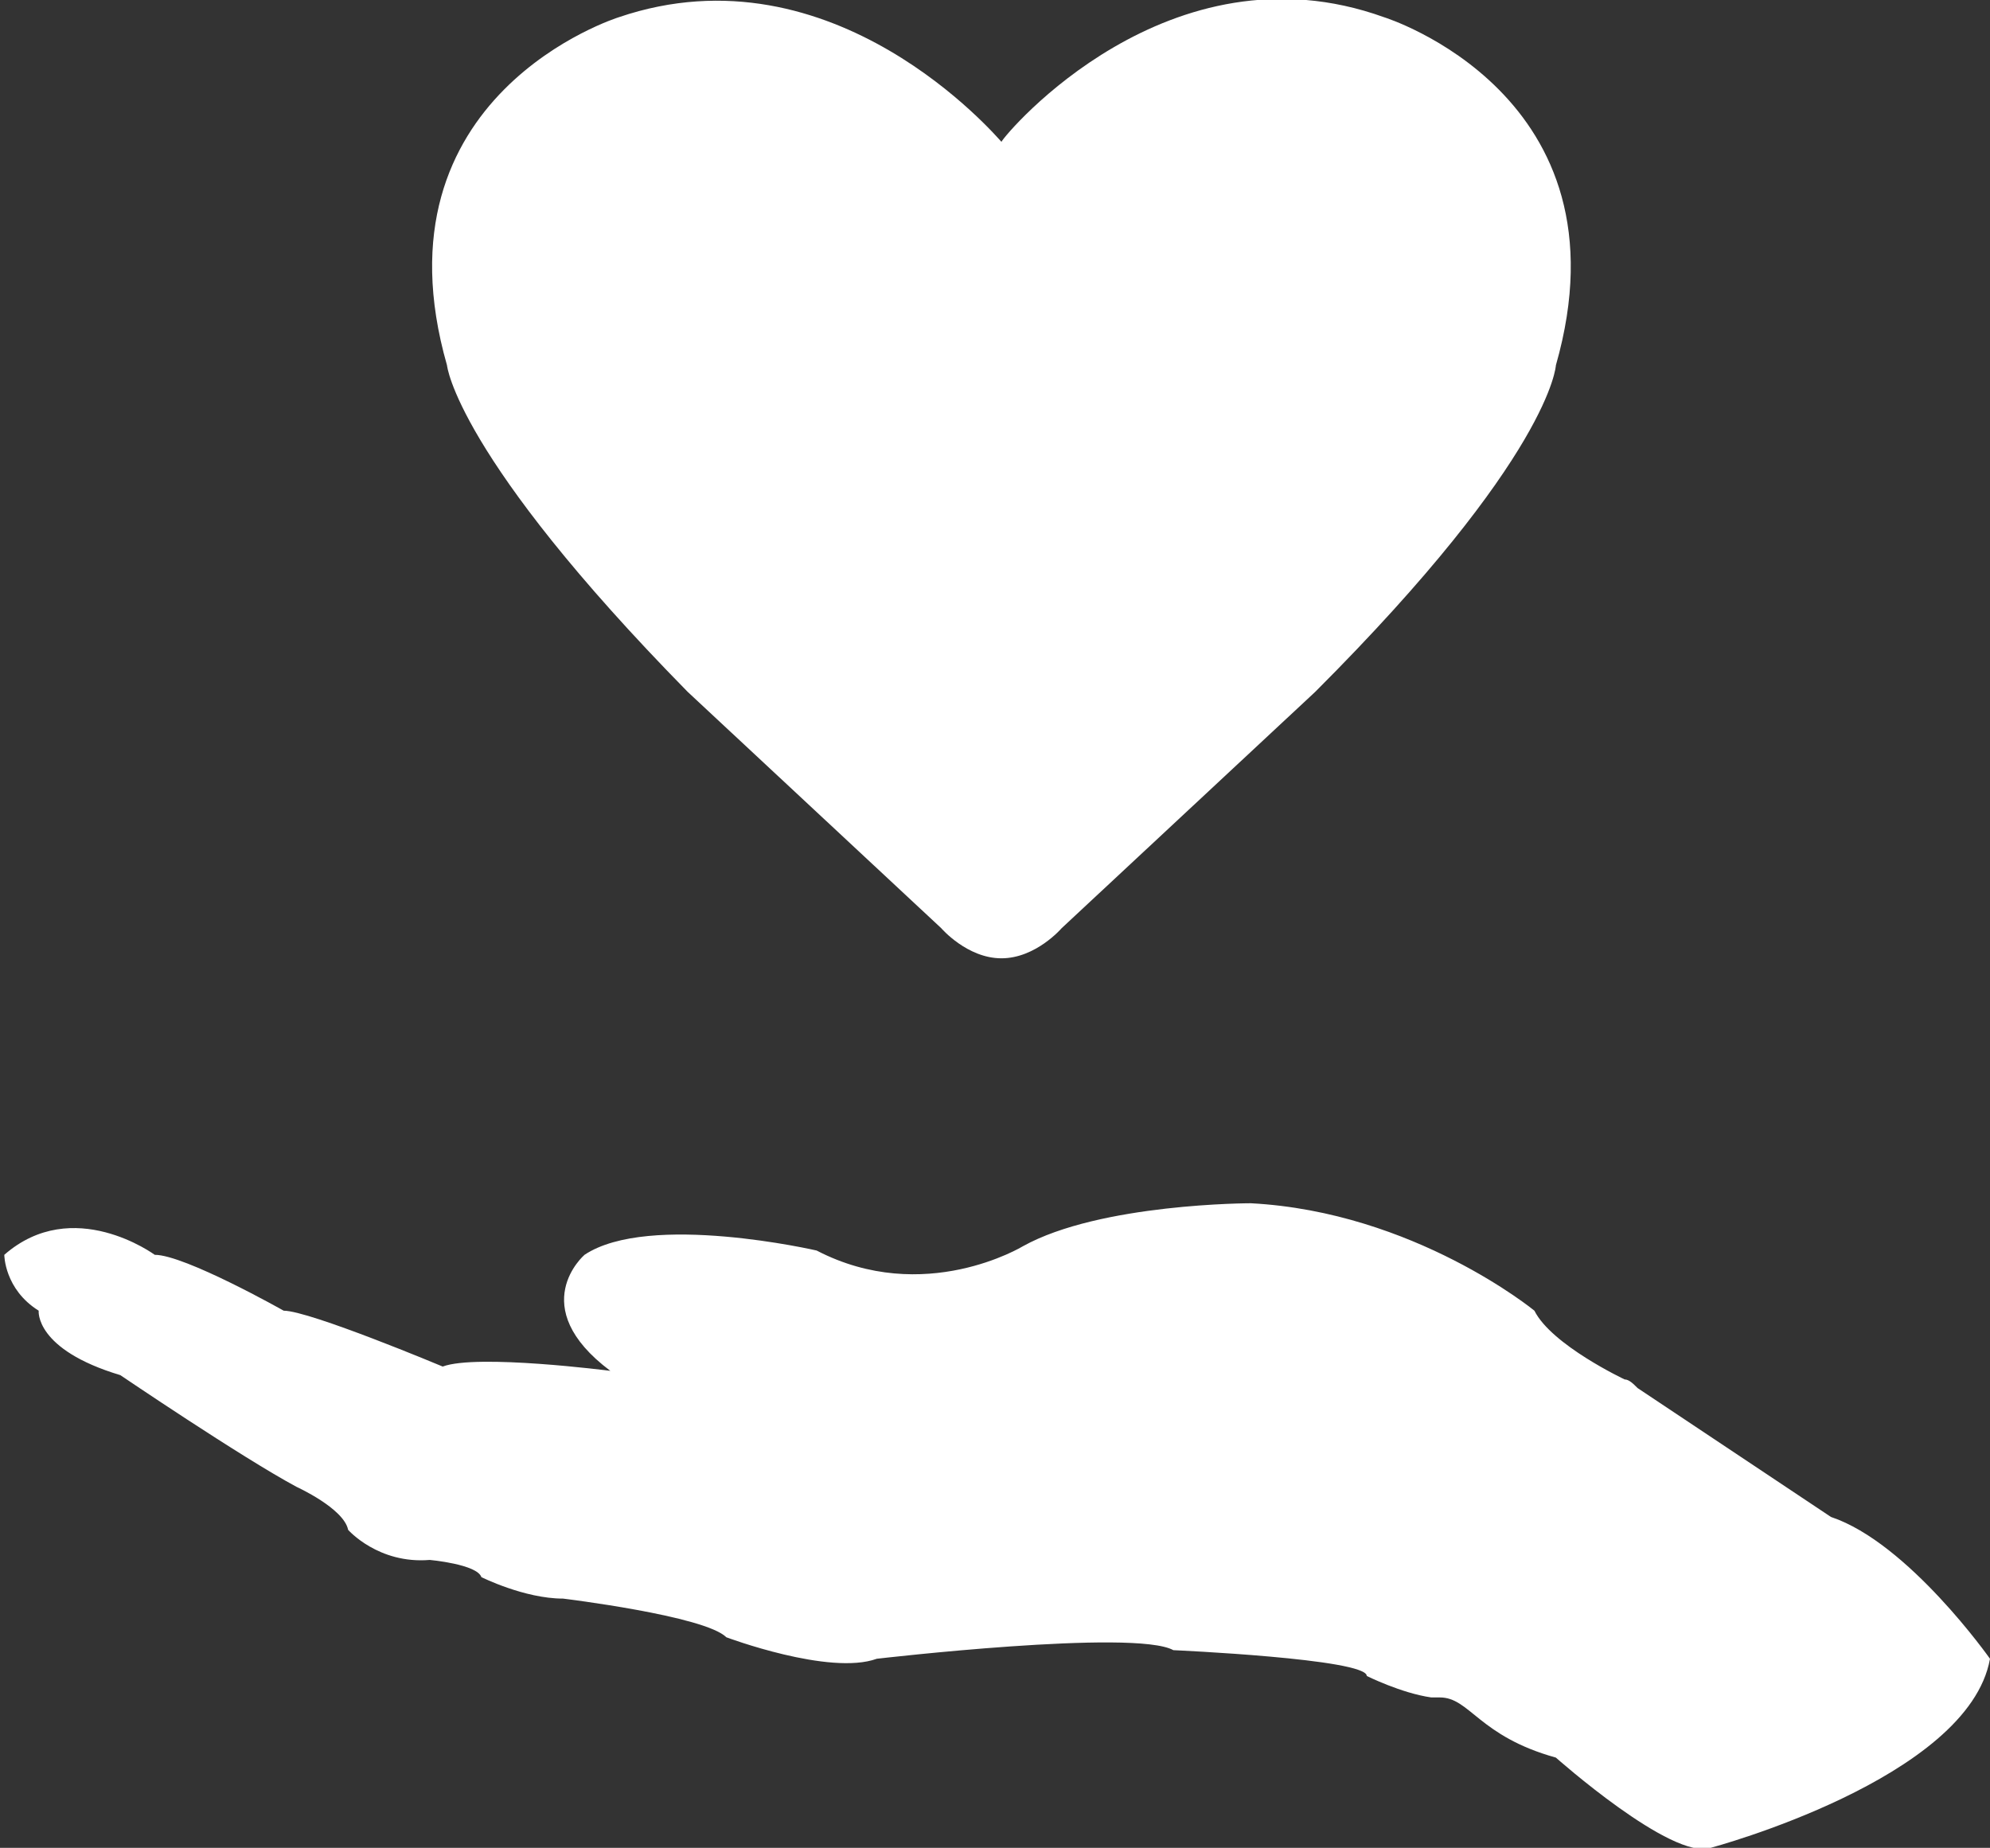<?xml version="1.0" encoding="utf-8"?>
<!-- Generator: Adobe Illustrator 20.0.0, SVG Export Plug-In . SVG Version: 6.00 Build 0)  -->
<svg version="1.1" id="Layer_1" xmlns="http://www.w3.org/2000/svg" xmlns:xlink="http://www.w3.org/1999/xlink" x="0px" y="0px"
	 viewBox="0 0 46.3 43" style="enable-background:new 0 0 46.3 43;" xml:space="preserve">
<rect x="0" y="0" width="46.3" height="43" fill="#333333" stroke="none"/>
<style type="text/css">
	.st0{fill:#FFFFFF;}
</style>
<g>
	<path class="st0" d="M32.2,0.4c-5-1.8-8.8,2.7-8.9,2.9c-0.1-0.1-3.9-4.6-8.9-2.9c0,0-5.8,1.8-4,8.1c0,0,0.2,2.1,5.6,7.6l5.9,5.5
		c0,0,0.6,0.7,1.4,0.7c0.8,0,1.4-0.7,1.4-0.7l5.9-5.5c5.5-5.5,5.6-7.6,5.6-7.6C38,2.2,32.2,0.4,32.2,0.4z"/>
	<path class="st0" d="M42.6,35.3l-4.5-3c-0.1-0.1-0.2-0.2-0.3-0.2c0,0-1.7-0.8-2.1-1.6c0,0-2.8-2.3-6.6-2.5c0,0-3.5,0-5.3,1
		c0,0-2.3,1.4-4.8,0.1c0,0-3.9-0.9-5.4,0.1c0,0-1.4,1.2,0.6,2.7c0,0-3.1-0.4-3.9-0.1c0,0-3.1-1.3-3.7-1.3c0,0-2.3-1.3-3-1.3
		c0,0-1.9-1.4-3.5,0c0,0,0,0.8,0.8,1.3c0,0-0.1,0.9,1.9,1.5c0,0,2.8,1.9,4.1,2.6c0,0,1.1,0.5,1.2,1c0,0,0.7,0.8,1.9,0.7
		c0,0,1.1,0.1,1.2,0.4c0,0,1,0.5,1.9,0.5c0,0,3.3,0.4,3.8,0.9c0,0,2.4,0.9,3.5,0.5c0,0,6-0.7,6.9-0.2c0,0,4.5,0.2,4.5,0.6
		c0,0,0.8,0.4,1.5,0.5c0.1,0,0.1,0,0.2,0c0.7,0,0.9,0.9,2.7,1.4c0,0,0,0,0,0s2.7,2.4,3.6,2.1c0,0,6-1.6,6.5-4.4
		C46.3,38.6,44.4,35.9,42.6,35.3z"/>
</g>
</svg>
